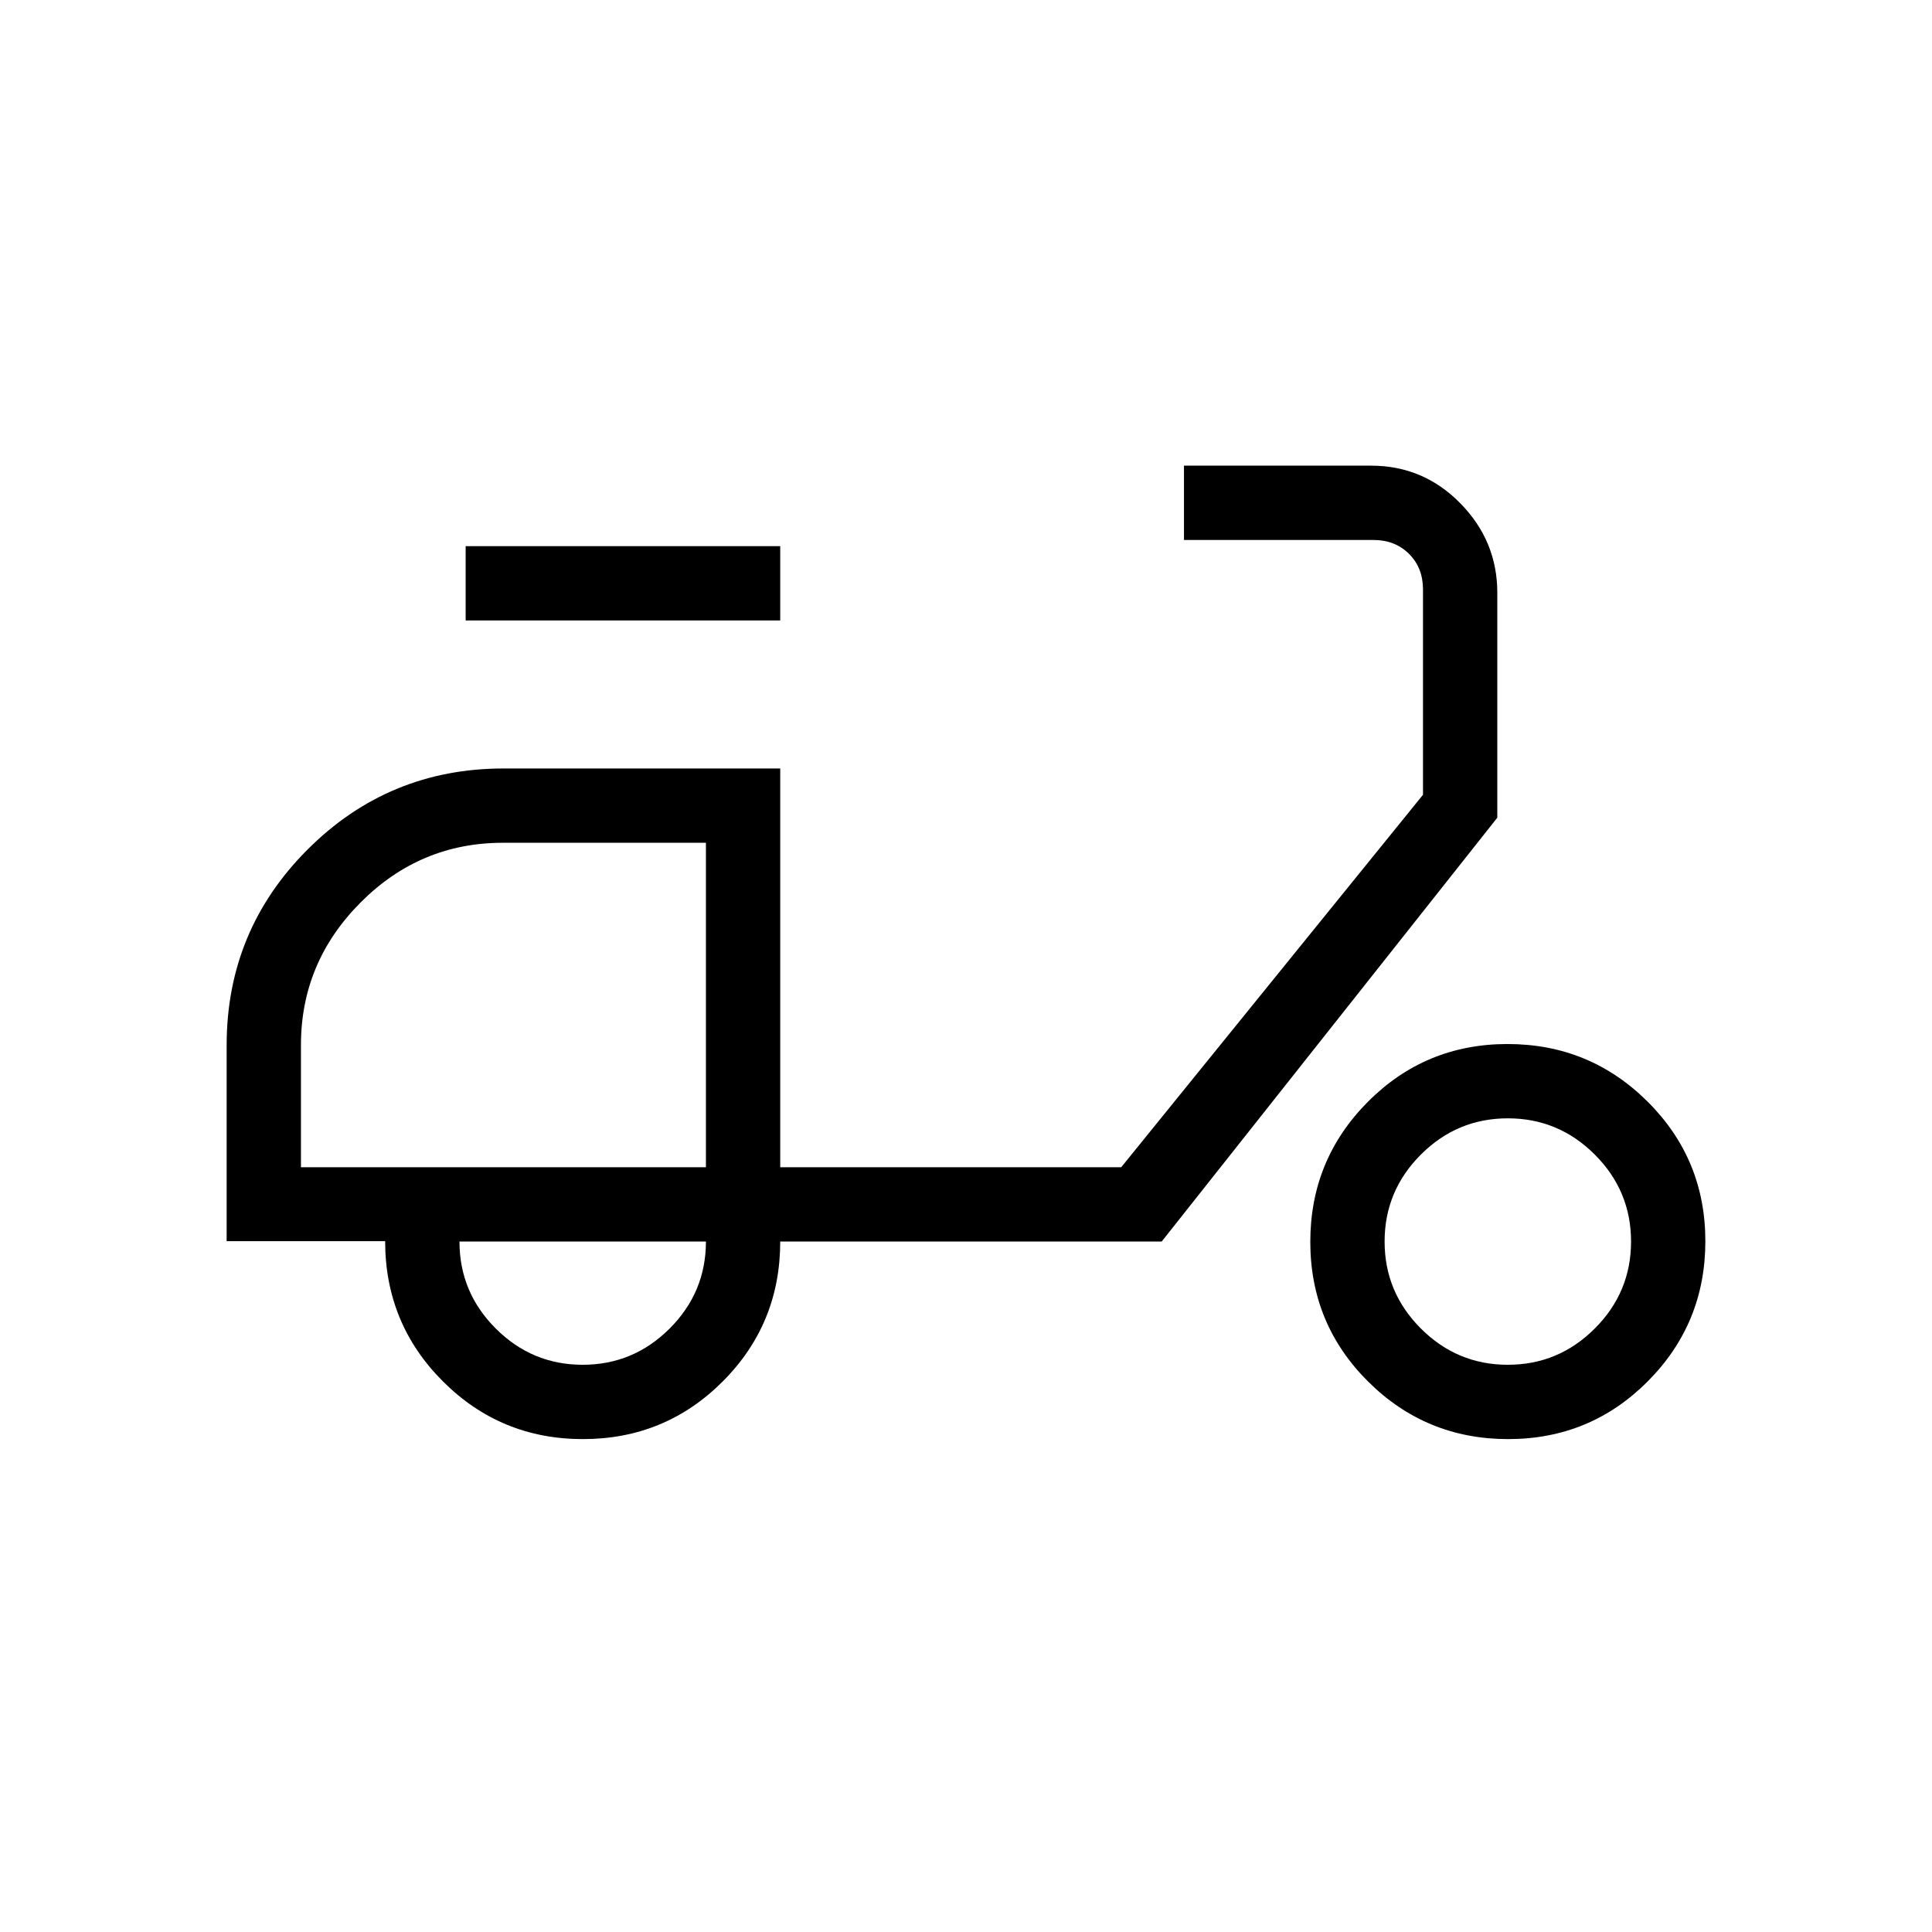 <svg xmlns="http://www.w3.org/2000/svg" height="24" viewBox="0 -960 960 960" width="24"><path d="M289.63-244.92q-40.86 0-69.55-28.69-28.7-28.68-28.7-69.66h-78.76v-97.35q0-57.04 40.24-97.29 40.25-40.24 97.47-40.24h137.36V-380h169.43l149.96-185.08v-102q0-10.77-6.93-17.69-6.92-6.92-17.69-6.92h-94.15v-36.93h92.97q25.99 0 44.35 18.71Q744-691.2 744-665.47v111.78L577.23-343.08H387.69q0 40.93-28.6 69.54-28.6 28.62-69.46 28.62ZM350.77-380Zm-61.23 98.15q25.19 0 43.21-18.02 18.02-18.01 18.02-43.21H228.31q0 25.2 18.02 43.21 18.02 18.02 43.21 18.02Zm-58.16-369.84v-36.93h156.31v36.93H231.38Zm518.01 406.77q-40.83 0-69.57-28.58-28.74-28.59-28.74-69.42t28.58-69.57q28.58-28.74 69.41-28.74t69.57 28.58q28.74 28.58 28.74 69.41 0 40.84-28.58 69.58-28.58 28.74-69.41 28.74Zm-.16-36.93q25.19 0 43.21-18.02 18.02-18.01 18.02-43.21 0-25.19-18.02-43.21t-43.21-18.02q-25.19 0-43.21 18.02T688-343.08q0 25.2 18.02 43.21 18.02 18.02 43.21 18.02ZM149.54-380h201.23v-161.23H249.89q-41.2 0-70.77 29.72-29.58 29.73-29.58 70.77V-380Z"/></svg>
